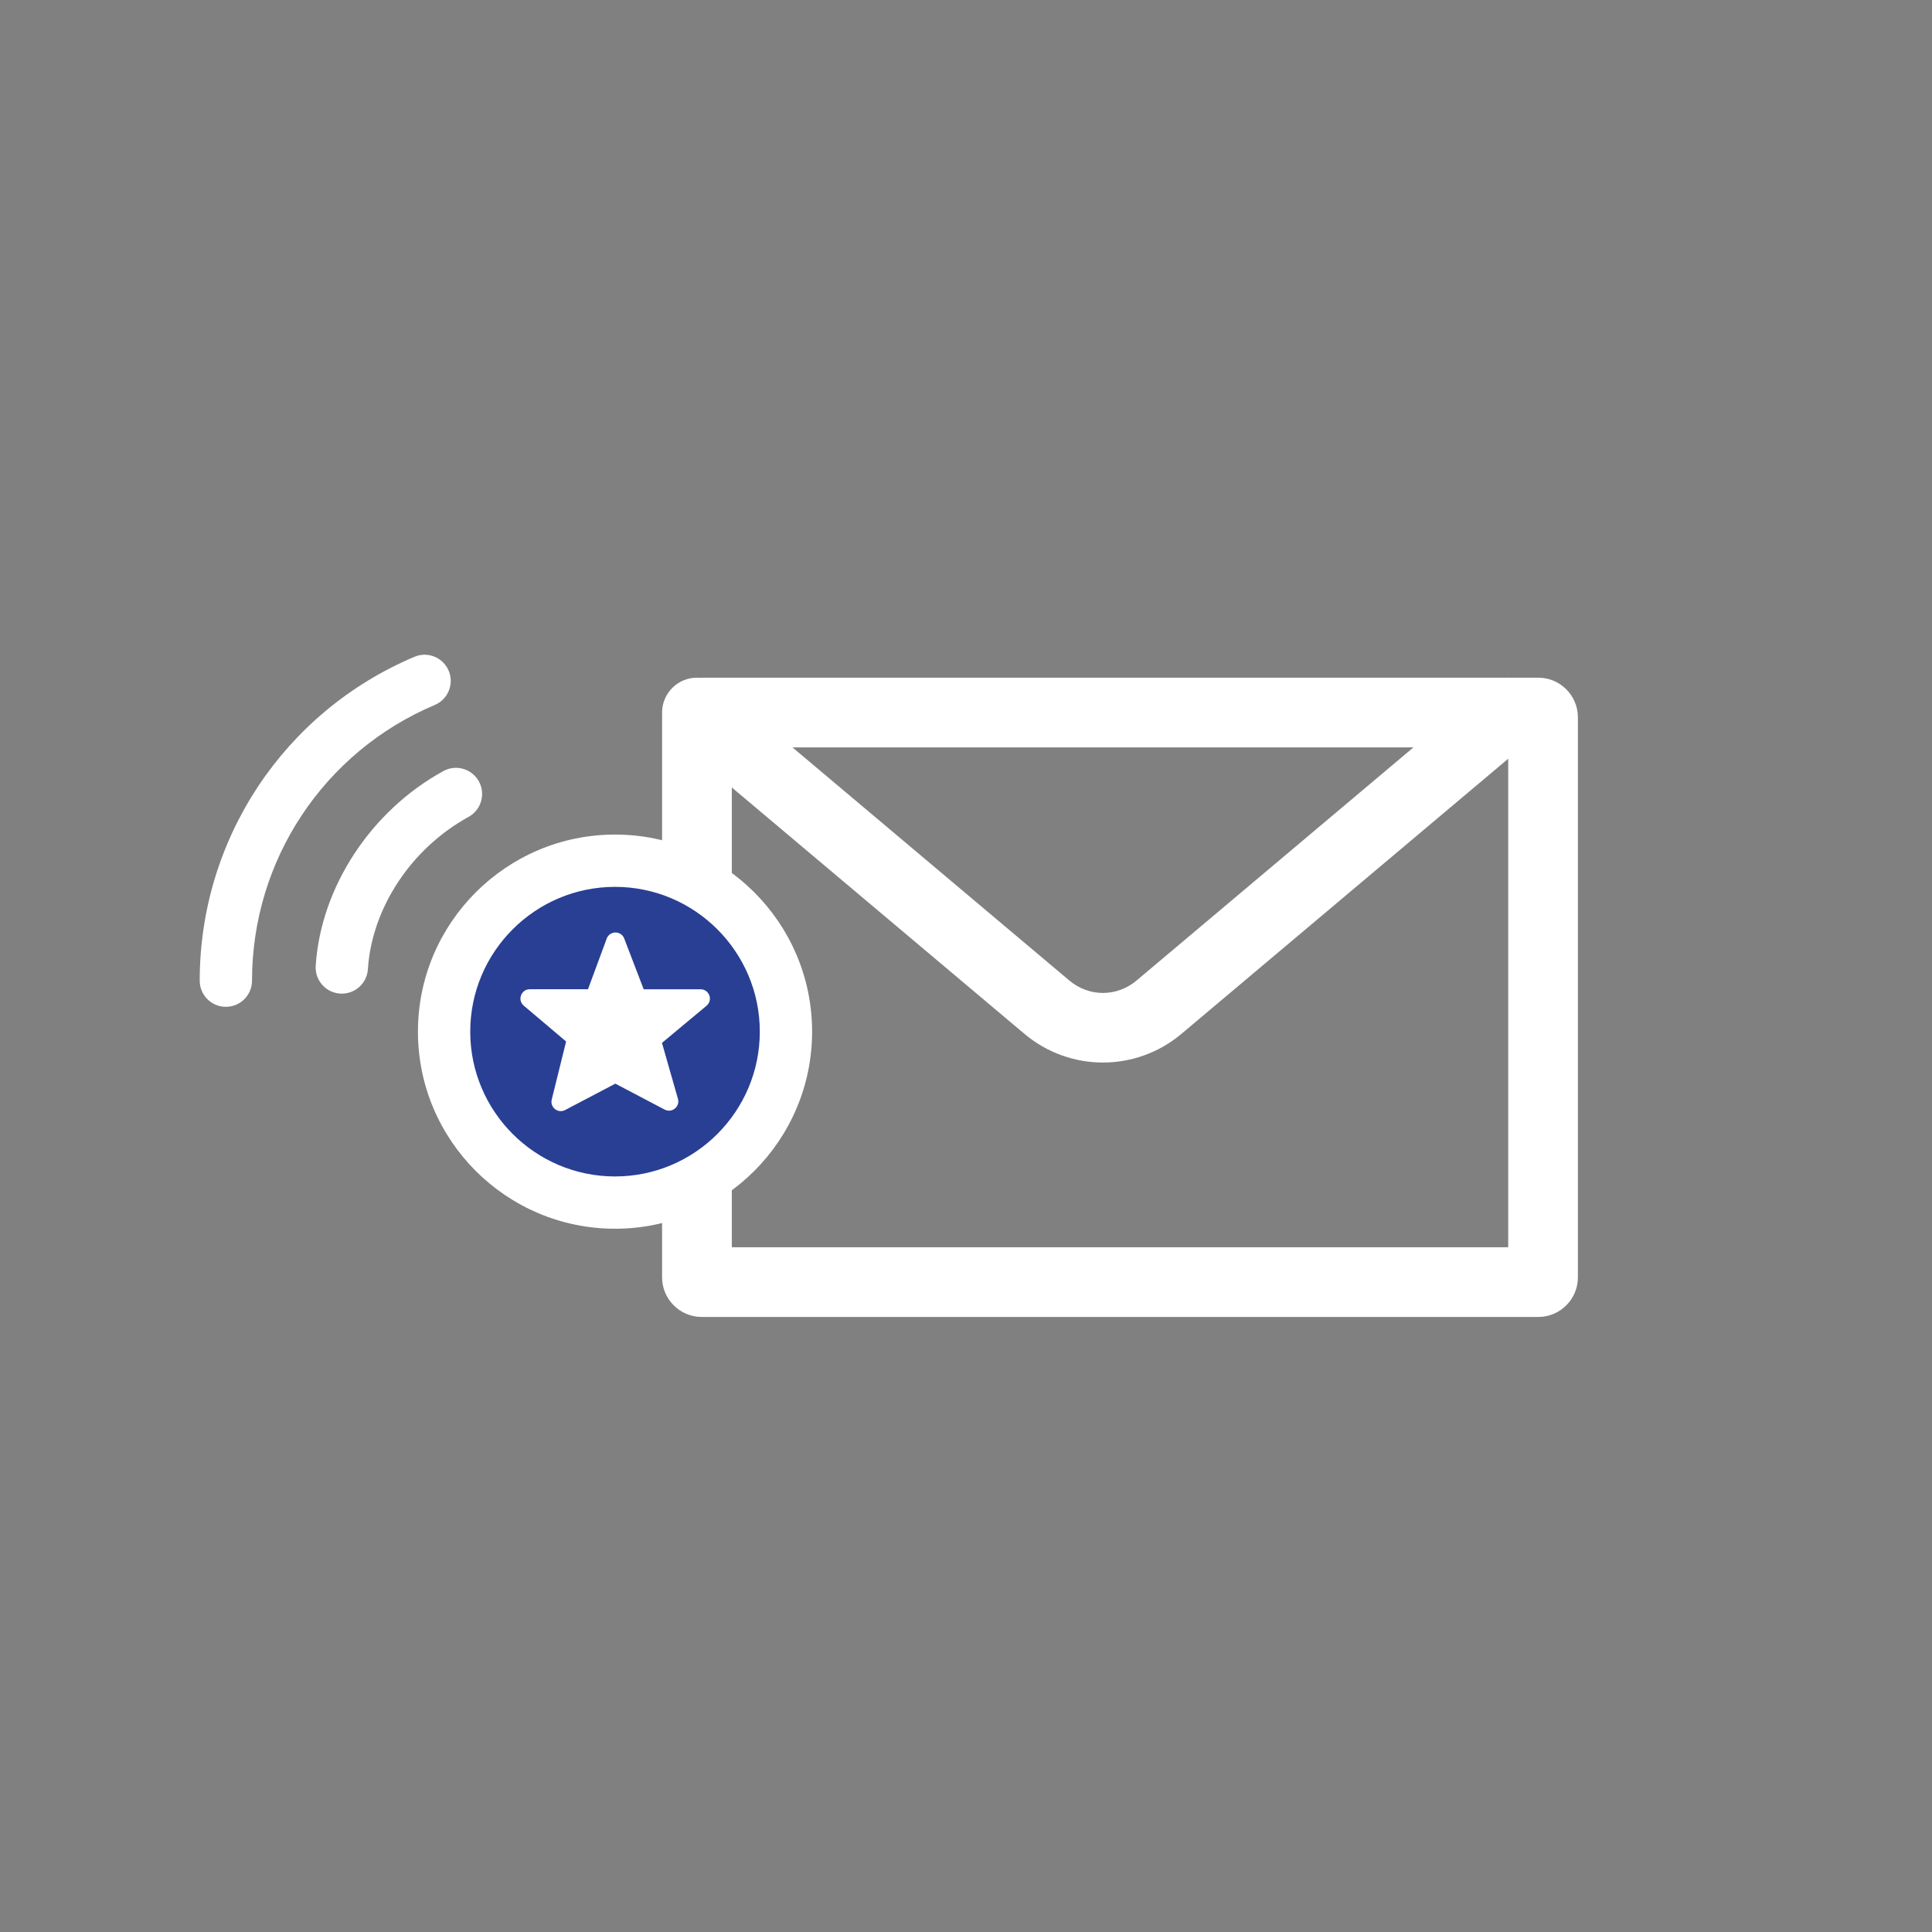 <?xml version="1.0" encoding="utf-8"?>
<!-- Generator: Adobe Illustrator 23.0.1, SVG Export Plug-In . SVG Version: 6.00 Build 0)  -->
<svg version="1.1" id="Layer_1" xmlns="http://www.w3.org/2000/svg" xmlns:xlink="http://www.w3.org/1999/xlink" x="0px" y="0px"
	 viewBox="0 0 880.71 880.71" style="enable-background:new 0 0 880.71 880.71;" xml:space="preserve">
<rect x="0" y="0" width="880.71" height="880.71" fill="#808080" stroke="none"/>
<style type="text/css">
	.st0{fill:#FFFFFF;}
	.st1{fill:#FFFFFF;}
	.st2{fill:#283F94;}
	.st3{fill:#FFFFFF;}
</style>
<g>
	<g>
		<g>
			<path class="st1" d="M701.24,600.34H319.87c-9.95,0-18.05-8.1-18.05-18.05V326.98c0-9.95,8.1-18.05,18.05-18.05h381.37
				c9.95,0,18.05,8.1,18.05,18.05v255.31C719.3,592.24,711.2,600.34,701.24,600.34z M333.6,568.56h353.92V340.7H333.6V568.56z"/>
			<path class="st1" d="M502.78,484.36c-12.72,0-25.45-4.37-35.83-13.11L307.47,336.97c-6.71-5.65-7.57-15.68-1.92-22.39
				c5.66-6.72,15.69-7.57,22.39-1.92l159.48,134.28c9.05,7.61,21.68,7.6,30.72,0l159.48-134.28c6.7-5.66,16.74-4.8,22.39,1.92
				c5.65,6.71,4.79,16.74-1.92,22.39L538.61,471.25C528.23,479.99,515.5,484.36,502.78,484.36z"/>
		</g>
	</g>
	<g>
		<g>
			<circle class="st2" cx="280.36" cy="470.29" r="77.92"/>
			<path class="st0" d="M280.36,560.12c-49.54,0-89.84-40.3-89.84-89.84c0-49.53,40.3-89.84,89.84-89.84s89.84,40.3,89.84,89.84
				C370.19,519.82,329.9,560.12,280.36,560.12z M280.36,404.28c-36.4,0-66,29.61-66,66s29.61,66.01,66,66.01s66-29.61,66-66.01
				S316.75,404.28,280.36,404.28z"/>
		</g>
	</g>
	<path class="st0" d="M284.51,427.72l8.92,23.25h25.93c3.97,0,5.77,4.96,2.72,7.51l-20.32,16.93l7.28,25.48
		c1.03,3.59-2.75,6.66-6.06,4.92l-22.48-11.82l-22.89,12.03c-3.24,1.7-6.98-1.22-6.1-4.78l6.55-26.47l-19.3-16.33
		c-3.02-2.55-1.21-7.49,2.74-7.49h26.54l8.57-23.19C278.03,424.21,283.07,424.17,284.51,427.72z"/>
	<g>
		<path class="st0" d="M102.96,458.96c-6.58,0-11.92-5.33-11.92-11.92c0-64.54,38.41-122.49,97.87-147.63
			c6.07-2.58,13.05,0.28,15.62,6.33c2.56,6.06-0.27,13.05-6.34,15.62c-50.61,21.41-83.31,70.74-83.31,125.68
			C114.88,453.63,109.54,458.96,102.96,458.96z"/>
		<path class="st0" d="M155.82,452.95c-0.26,0-0.51-0.01-0.77-0.02c-6.57-0.42-11.55-6.09-11.13-12.66
			c2.3-35.82,25.15-70.67,58.2-88.78c5.76-3.16,13.02-1.06,16.18,4.72c3.17,5.77,1.05,13.01-4.72,16.18
			c-26.08,14.29-44.08,41.53-45.87,69.4C167.31,448.11,162.06,452.95,155.82,452.95z"/>
	</g>
</g>
</svg>
